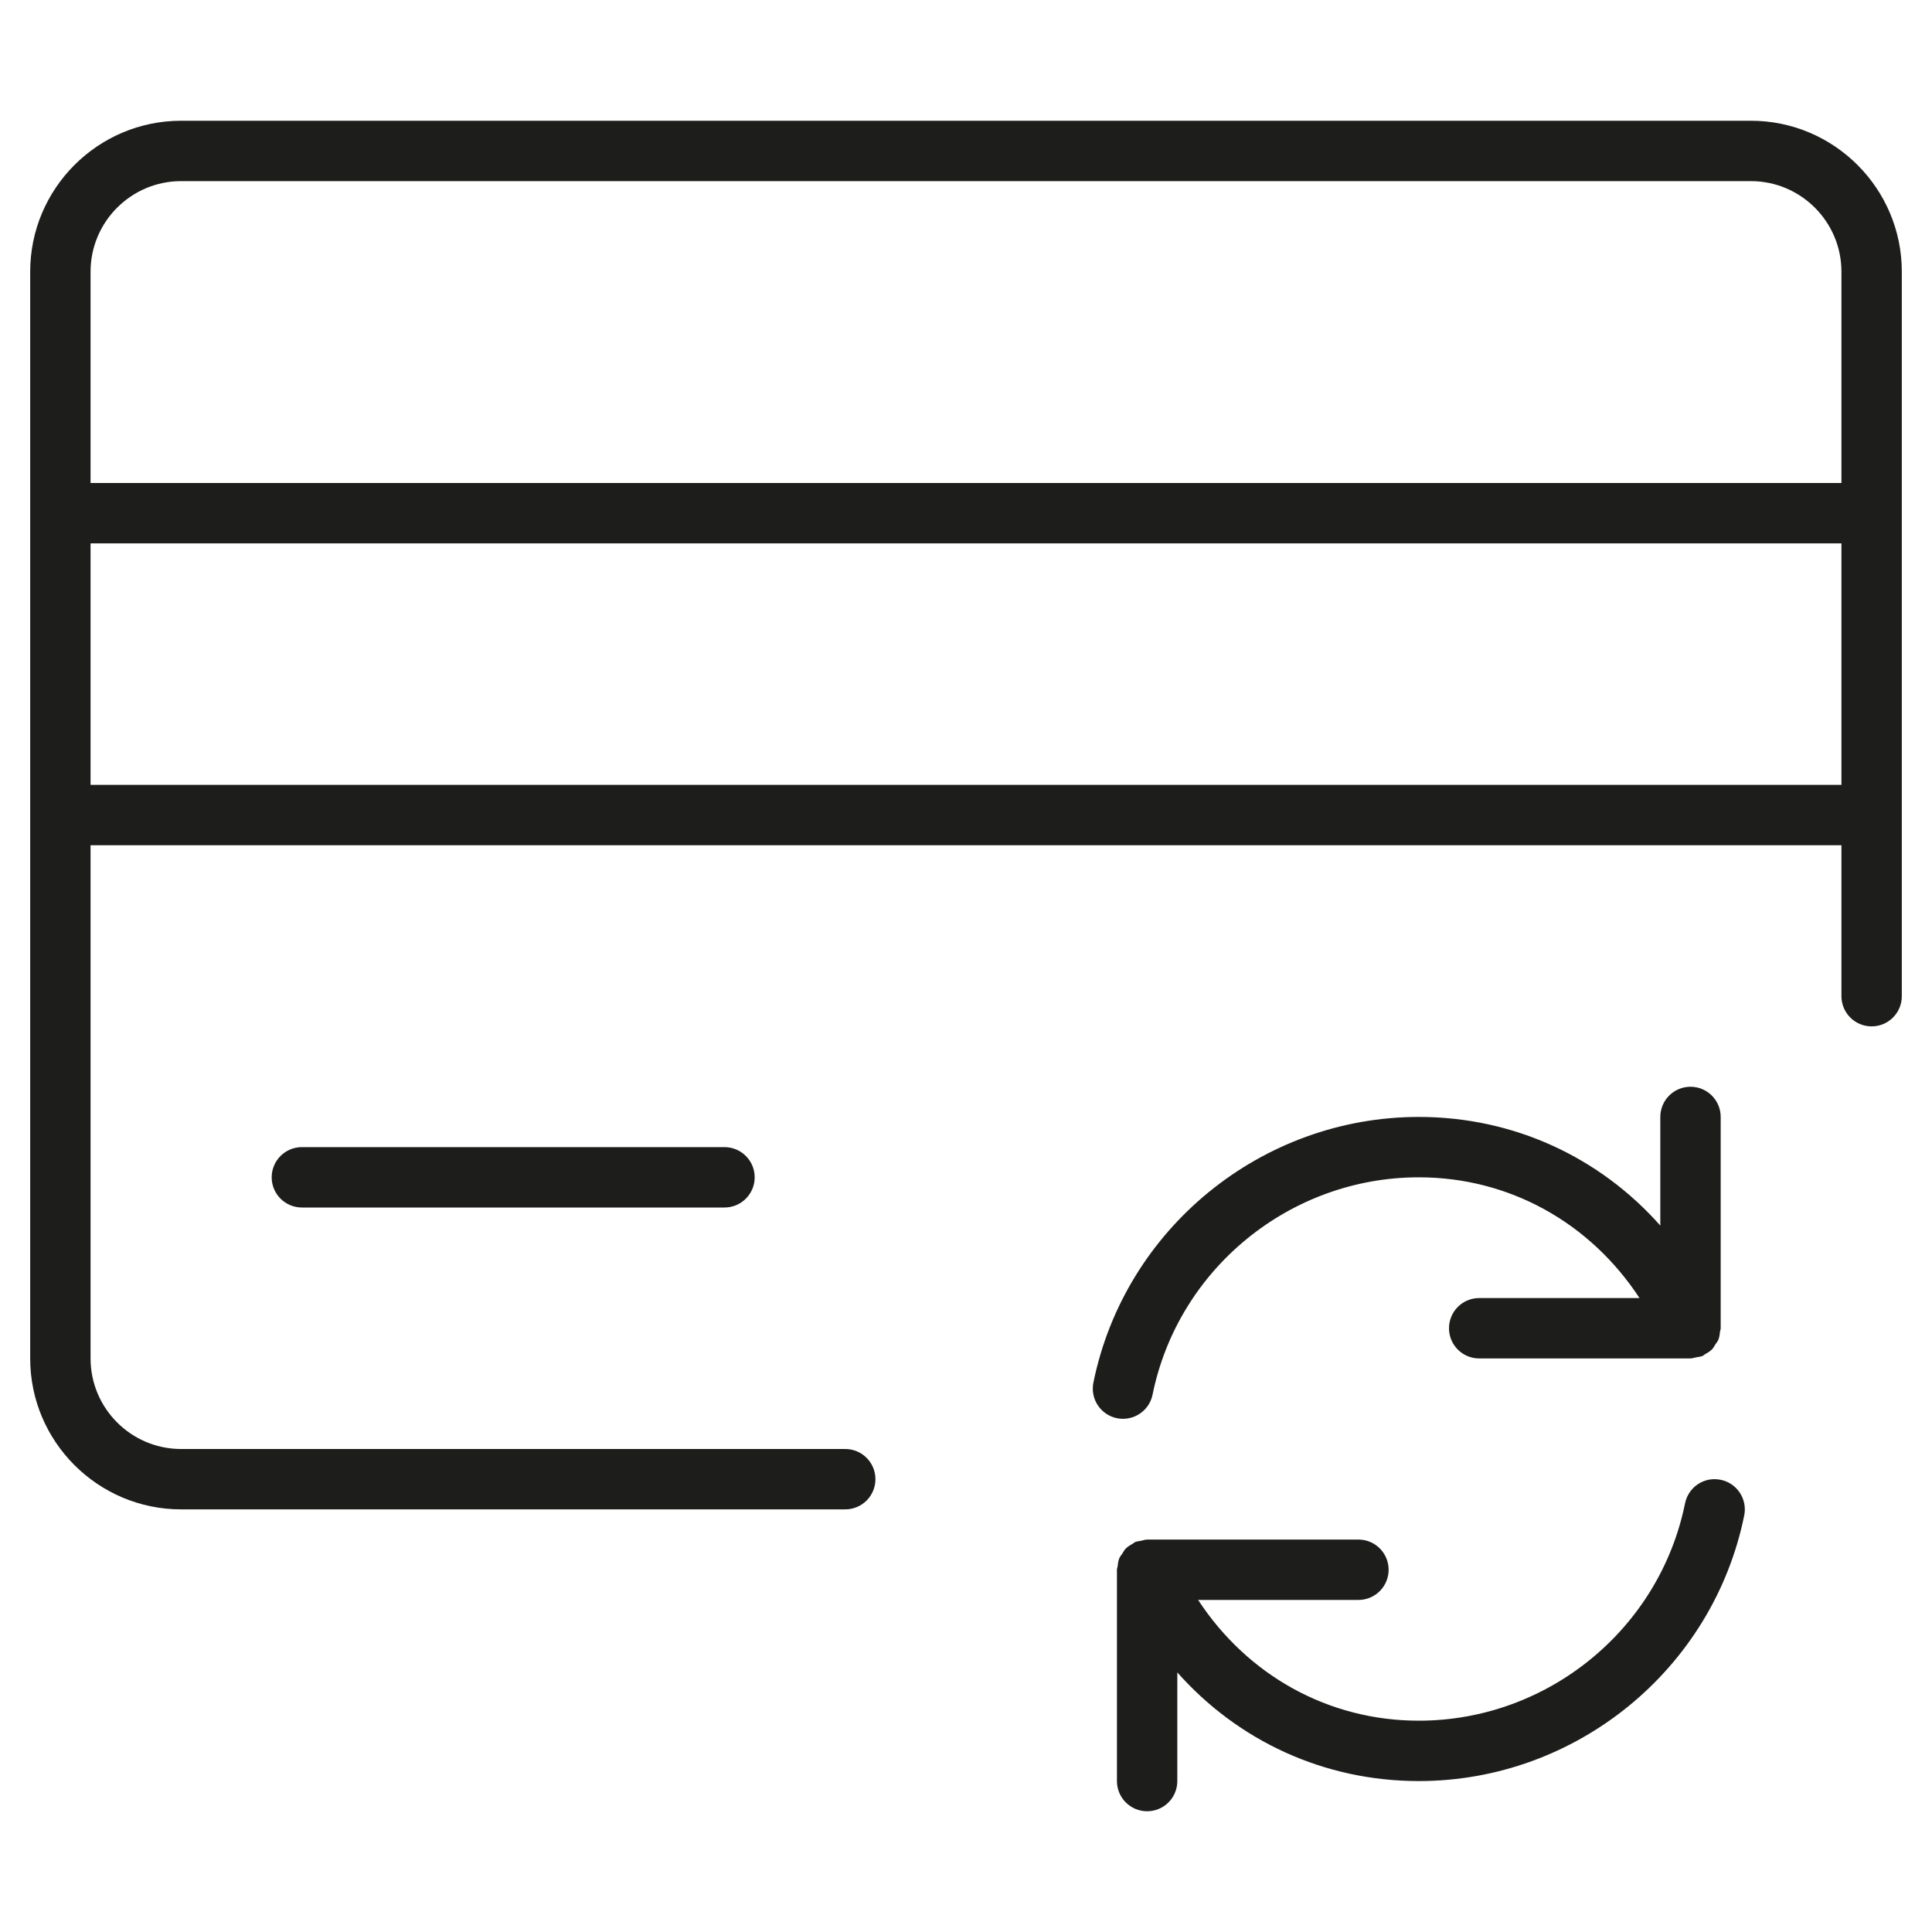 <?xml version="1.0" encoding="utf-8"?>
<!-- Generator: Adobe Illustrator 20.0.0, SVG Export Plug-In . SVG Version: 6.00 Build 0)  -->
<!DOCTYPE svg PUBLIC "-//W3C//DTD SVG 1.1//EN" "http://www.w3.org/Graphics/SVG/1.1/DTD/svg11.dtd">
<svg version="1.1" id="layer" xmlns="http://www.w3.org/2000/svg" xmlns:xlink="http://www.w3.org/1999/xlink" x="0px" y="0px"
	 width="64px" height="64px" viewBox="0 0 64 64" enable-background="new 0 0 64 64" xml:space="preserve">
<path fill="#1D1D1B" d="M58,4H6C3.243,4,1,6.243,1,9v36c0,2.757,2.243,5,5,5h22c0.553,0,1-0.448,1-1s-0.447-1-1-1H6
	c-1.654,0-3-1.346-3-3V28h58v5c0,0.552,0.447,1,1,1s1-0.448,1-1V9C63,6.243,60.757,4,58,4z M6,6h52c1.654,0,3,1.346,3,3v7H3V9
	C3,7.346,4.346,6,6,6z M3,26v-8h58v8H3z"/>
<path fill="#1D1D1B" d="M10,38c-0.553,0-1,0.448-1,1s0.447,1,1,1h14c0.553,0,1-0.448,1-1s-0.447-1-1-1H10z"/>
<path fill="#1D1D1B" d="M56,36c-0.553,0-1,0.448-1,1v3.599C52.986,38.328,50.136,37,47,37c-5.211,0-9.744,3.701-10.78,8.801
	c-0.109,0.542,0.24,1.069,0.781,1.179c0.067,0.014,0.135,0.02,0.2,0.02c0.466,0,0.883-0.327,0.979-0.801
	C39.027,42.028,42.736,39,47,39c3,0,5.677,1.506,7.311,4H49c-0.553,0-1,0.448-1,1s0.447,1,1,1h7c0.002,0,0.004-0.001,0.006-0.001
	c0.059,0,0.117-0.024,0.176-0.035c0.072-0.014,0.148-0.018,0.214-0.046c0.001-0.001,0.003,0,0.004-0.001
	c0.03-0.013,0.049-0.038,0.077-0.054c0.086-0.048,0.17-0.097,0.238-0.166c0.045-0.046,0.071-0.103,0.105-0.156
	c0.036-0.055,0.079-0.103,0.104-0.164c0.034-0.084,0.043-0.175,0.054-0.266C56.982,44.072,57,44.039,57,44v-0.011
	c0-0.001,0-0.002,0-0.002V37C57,36.448,56.553,36,56,36z"/>
<path fill="#1D1D1B" d="M38,60c0.553,0,1-0.448,1-1v-3.599C41.014,57.672,43.864,59,47,59c5.211,0,9.744-3.701,10.78-8.801
	c0.109-0.542-0.24-1.069-0.781-1.179c-0.55-0.112-1.069,0.241-1.18,0.781C54.973,53.972,51.264,57,47,57c-3,0-5.677-1.506-7.311-4
	H45c0.553,0,1-0.448,1-1s-0.447-1-1-1h-7c-0.002,0-0.004,0.001-0.006,0.001c-0.063,0-0.125,0.025-0.188,0.038
	c-0.068,0.014-0.14,0.017-0.202,0.044c-0.001,0.001-0.003,0-0.004,0.001c-0.03,0.013-0.05,0.039-0.078,0.055
	c-0.085,0.047-0.169,0.096-0.236,0.166c-0.045,0.046-0.071,0.104-0.106,0.157c-0.036,0.054-0.079,0.102-0.104,0.163
	c-0.034,0.084-0.043,0.176-0.054,0.267C37.018,51.929,37,51.961,37,52v0.011c0,0.001,0,0.002,0,0.002V59C37,59.552,37.447,60,38,60z
	"/>
</svg>
